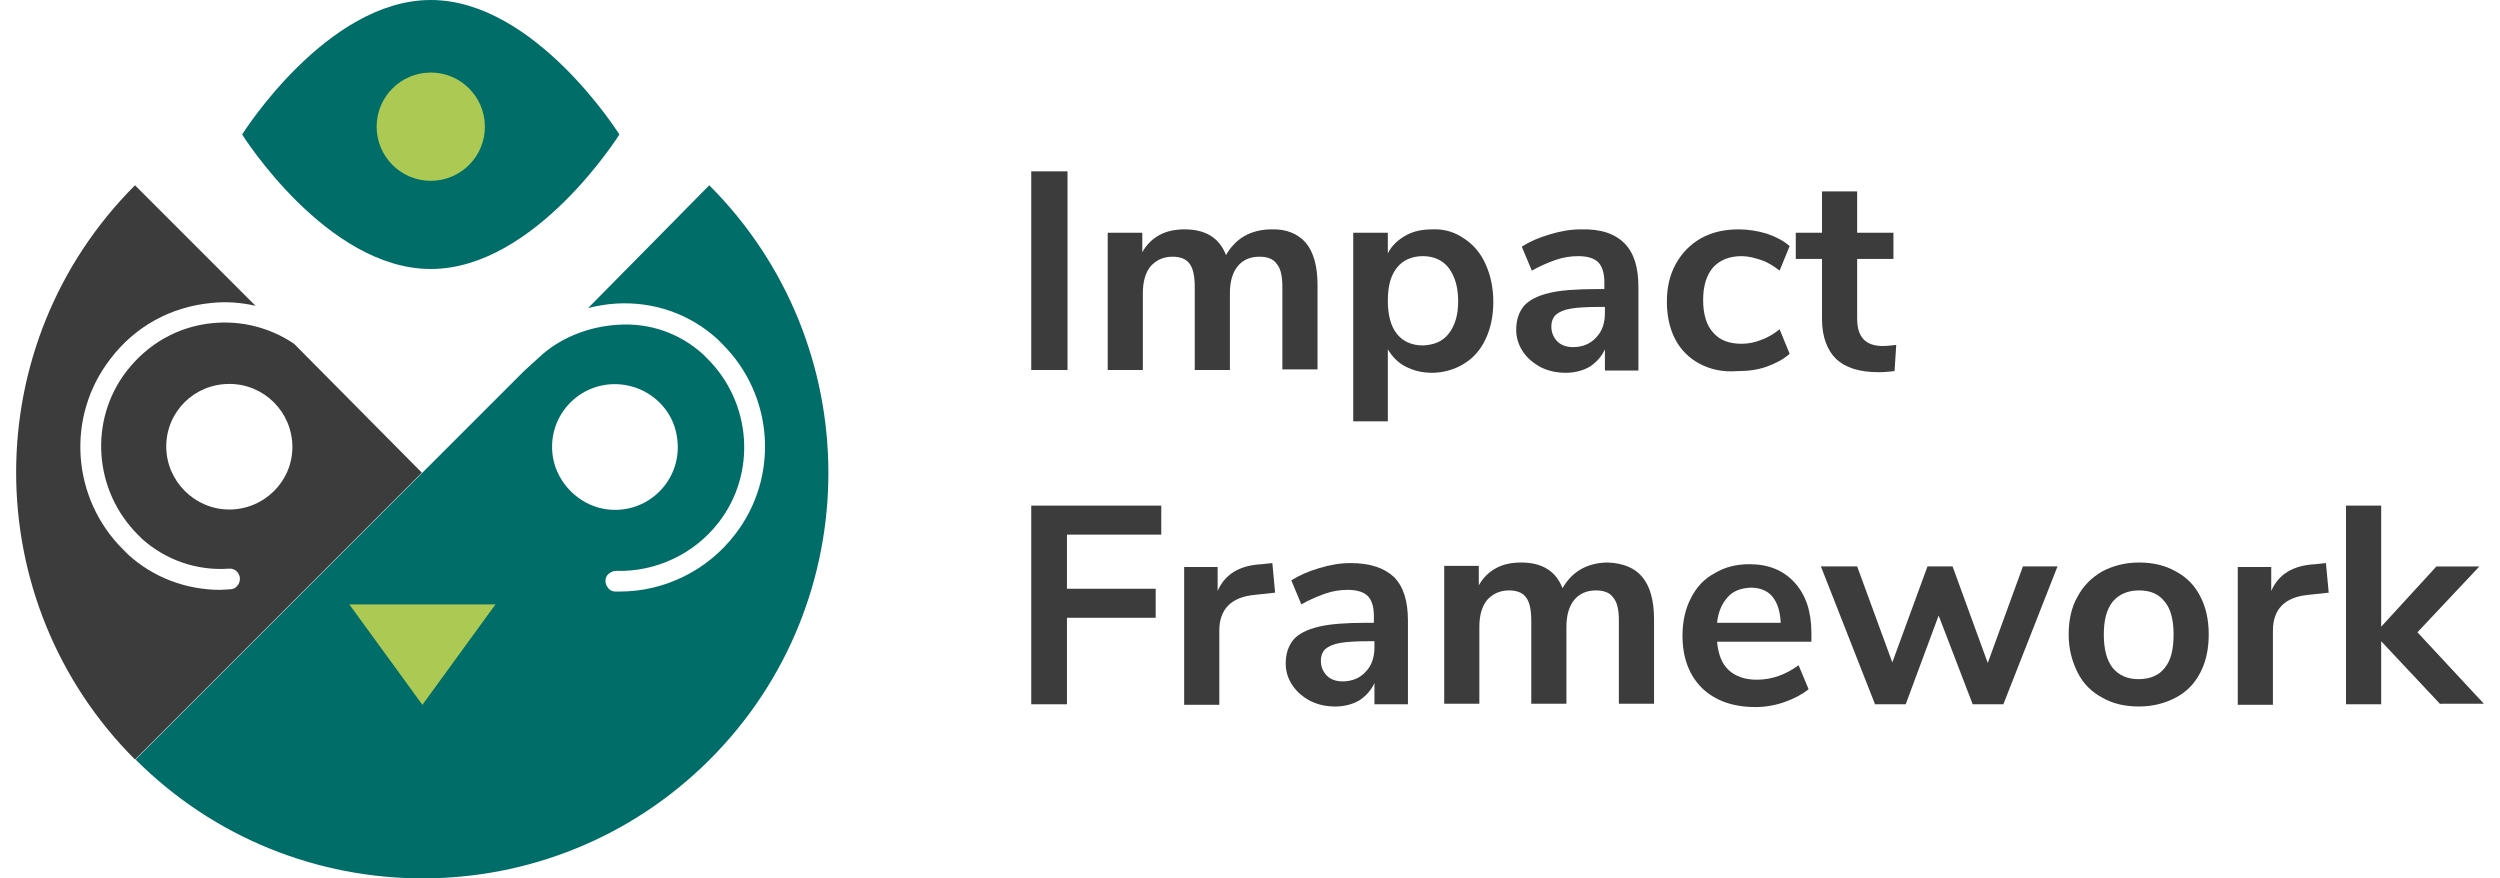 <svg width="148" height="52" viewBox="0 0 148 52" fill="none" xmlns="http://www.w3.org/2000/svg">
<path d="M61.05 10.143H63.197V21.904H61.05V10.143Z" fill="#3C3C3C"/>
<path d="M77.304 14.371C77.766 14.933 77.998 15.759 77.998 16.882V21.87H75.916V16.981C75.916 16.353 75.817 15.891 75.586 15.627C75.388 15.329 75.024 15.197 74.562 15.197C74 15.197 73.571 15.395 73.273 15.759C72.976 16.122 72.811 16.651 72.811 17.344V21.904H70.729V16.981C70.729 16.353 70.63 15.891 70.432 15.627C70.234 15.329 69.87 15.197 69.408 15.197C68.879 15.197 68.45 15.395 68.12 15.759C67.822 16.122 67.657 16.651 67.657 17.344V21.904H65.576V13.776H67.624V14.933C67.855 14.503 68.219 14.14 68.648 13.909C69.078 13.677 69.573 13.578 70.135 13.578C71.357 13.578 72.183 14.074 72.579 15.098C72.844 14.635 73.207 14.239 73.67 13.975C74.132 13.71 74.694 13.578 75.255 13.578C76.147 13.545 76.841 13.842 77.304 14.371Z" fill="#3C3C3C"/>
<path d="M86.653 14.107C87.215 14.47 87.644 14.966 87.942 15.627C88.239 16.287 88.404 17.014 88.404 17.873C88.404 18.732 88.239 19.459 87.942 20.087C87.644 20.714 87.215 21.21 86.653 21.54C86.124 21.87 85.464 22.069 84.77 22.069C84.175 22.069 83.68 21.937 83.217 21.705C82.755 21.474 82.424 21.111 82.16 20.681V24.943H80.112V13.777H82.16V14.999C82.391 14.536 82.755 14.206 83.217 13.942C83.68 13.677 84.208 13.578 84.803 13.578C85.497 13.545 86.124 13.743 86.653 14.107ZM85.761 19.756C86.125 19.294 86.323 18.666 86.323 17.84C86.323 16.981 86.125 16.353 85.761 15.858C85.398 15.395 84.869 15.164 84.242 15.164C83.581 15.164 83.052 15.395 82.689 15.858C82.325 16.32 82.16 16.948 82.16 17.807C82.16 18.633 82.325 19.294 82.689 19.756C83.052 20.219 83.581 20.45 84.242 20.45C84.902 20.417 85.398 20.219 85.761 19.756Z" fill="#3C3C3C"/>
<path d="M96.168 14.404C96.729 14.966 96.994 15.825 96.994 16.981V21.936H95.011V20.681C94.813 21.111 94.516 21.441 94.12 21.705C93.723 21.936 93.228 22.069 92.699 22.069C92.17 22.069 91.675 21.97 91.212 21.738C90.783 21.507 90.419 21.21 90.155 20.813C89.891 20.417 89.759 19.987 89.759 19.525C89.759 18.93 89.924 18.468 90.221 18.104C90.519 17.774 91.014 17.51 91.708 17.344C92.402 17.179 93.36 17.113 94.549 17.113H94.978V16.717C94.978 16.155 94.846 15.759 94.615 15.527C94.384 15.296 93.987 15.164 93.426 15.164C92.996 15.164 92.534 15.23 92.071 15.395C91.609 15.56 91.146 15.759 90.684 16.023L90.089 14.602C90.552 14.305 91.08 14.074 91.741 13.876C92.402 13.677 92.996 13.578 93.591 13.578C94.78 13.545 95.606 13.842 96.168 14.404ZM94.483 19.987C94.846 19.624 95.011 19.128 95.011 18.534V18.17H94.714C93.954 18.17 93.393 18.203 92.996 18.269C92.6 18.335 92.302 18.468 92.104 18.633C91.939 18.798 91.84 19.029 91.84 19.327C91.84 19.69 91.972 19.987 92.203 20.219C92.435 20.45 92.765 20.549 93.128 20.549C93.69 20.549 94.153 20.351 94.483 19.987Z" fill="#3C3C3C"/>
<path d="M100.628 21.54C100 21.21 99.504 20.714 99.174 20.086C98.844 19.459 98.679 18.699 98.679 17.873C98.679 17.014 98.844 16.287 99.207 15.626C99.57 14.966 100.066 14.47 100.694 14.107C101.355 13.743 102.081 13.578 102.94 13.578C103.502 13.578 104.097 13.677 104.625 13.842C105.187 14.041 105.616 14.272 105.947 14.569L105.352 16.023C105.022 15.759 104.658 15.527 104.262 15.395C103.865 15.263 103.502 15.164 103.105 15.164C102.379 15.164 101.817 15.395 101.421 15.825C101.024 16.287 100.826 16.915 100.826 17.774C100.826 18.6 101.024 19.261 101.421 19.69C101.817 20.152 102.379 20.351 103.105 20.351C103.469 20.351 103.865 20.285 104.262 20.119C104.658 19.987 105.022 19.756 105.352 19.492L105.947 20.945C105.583 21.276 105.121 21.507 104.592 21.705C104.031 21.903 103.469 21.97 102.841 21.97C101.982 22.036 101.255 21.87 100.628 21.54Z" fill="#3C3C3C"/>
<path d="M112.257 20.417L112.158 21.969C111.827 22.002 111.53 22.035 111.233 22.035C110.076 22.035 109.25 21.771 108.689 21.243C108.16 20.714 107.863 19.921 107.863 18.897V15.329H106.31V13.776H107.863V11.332H109.944V13.776H112.092V15.329H109.944V18.864C109.944 19.954 110.44 20.483 111.464 20.483C111.728 20.483 111.992 20.45 112.257 20.417Z" fill="#3C3C3C"/>
<path d="M61.05 29.932H68.747V31.65H63.164V34.854H68.417V36.572H63.164V41.693H61.05V29.932Z" fill="#3C3C3C"/>
<path d="M75.487 35.085L74.264 35.218C72.877 35.35 72.183 36.077 72.183 37.332V41.726H70.102V33.566H72.084V34.986C72.513 33.995 73.372 33.467 74.694 33.401L75.322 33.334L75.487 35.085Z" fill="#3C3C3C"/>
<path d="M82.523 34.16C83.085 34.722 83.35 35.581 83.35 36.737V41.693H81.367V40.437C81.169 40.867 80.872 41.197 80.475 41.462C80.079 41.693 79.583 41.825 79.055 41.825C78.526 41.825 78.031 41.726 77.568 41.495C77.138 41.263 76.775 40.966 76.511 40.569C76.246 40.173 76.114 39.744 76.114 39.281C76.114 38.686 76.28 38.224 76.577 37.861C76.874 37.53 77.37 37.266 78.064 37.101C78.757 36.935 79.715 36.869 80.905 36.869H81.334V36.473C81.334 35.911 81.202 35.515 80.971 35.284C80.74 35.052 80.343 34.92 79.781 34.92C79.352 34.92 78.889 34.986 78.427 35.151C77.965 35.317 77.502 35.515 77.039 35.779L76.445 34.359C76.907 34.061 77.436 33.83 78.097 33.632C78.757 33.434 79.352 33.334 79.947 33.334C81.136 33.334 81.962 33.632 82.523 34.16ZM80.839 39.777C81.202 39.413 81.367 38.918 81.367 38.323V37.96H81.07C80.31 37.96 79.749 37.993 79.352 38.059C78.956 38.125 78.658 38.257 78.46 38.422C78.295 38.587 78.196 38.819 78.196 39.116C78.196 39.479 78.328 39.777 78.559 40.008C78.79 40.239 79.121 40.338 79.484 40.338C80.046 40.338 80.508 40.14 80.839 39.777Z" fill="#3C3C3C"/>
<path d="M97.225 34.16C97.688 34.722 97.919 35.548 97.919 36.671V41.66H95.837V36.737C95.837 36.109 95.738 35.647 95.507 35.383C95.309 35.085 94.945 34.953 94.483 34.953C93.921 34.953 93.492 35.151 93.194 35.515C92.897 35.878 92.732 36.407 92.732 37.1V41.66H90.651V36.737C90.651 36.109 90.552 35.647 90.353 35.383C90.155 35.085 89.792 34.953 89.329 34.953C88.8 34.953 88.371 35.151 88.041 35.515C87.743 35.878 87.578 36.407 87.578 37.1V41.66H85.497V33.499H87.545V34.656C87.776 34.226 88.14 33.863 88.569 33.632C88.999 33.4 89.494 33.301 90.056 33.301C91.278 33.301 92.104 33.797 92.501 34.821C92.765 34.358 93.128 33.962 93.591 33.698C94.053 33.433 94.615 33.301 95.177 33.301C96.102 33.334 96.796 33.632 97.225 34.16Z" fill="#3C3C3C"/>
<path d="M107.202 37.992H101.652C101.718 38.752 101.949 39.314 102.346 39.677C102.742 40.041 103.304 40.239 103.997 40.239C104.889 40.239 105.715 39.942 106.475 39.38L107.07 40.801C106.707 41.098 106.211 41.362 105.649 41.56C105.088 41.759 104.493 41.858 103.931 41.858C102.61 41.858 101.553 41.494 100.76 40.735C100 39.975 99.604 38.951 99.604 37.629C99.604 36.803 99.769 36.043 100.099 35.416C100.43 34.755 100.892 34.259 101.52 33.929C102.114 33.566 102.808 33.4 103.568 33.4C104.691 33.4 105.583 33.764 106.244 34.491C106.905 35.217 107.235 36.209 107.235 37.464V37.992H107.202ZM102.28 35.35C101.949 35.713 101.718 36.209 101.652 36.869H105.418C105.385 36.175 105.22 35.68 104.923 35.316C104.625 34.953 104.163 34.788 103.634 34.788C103.039 34.821 102.61 34.986 102.28 35.35Z" fill="#3C3C3C"/>
<path d="M121.804 33.532L118.6 41.692H116.783L114.767 36.44L112.818 41.692H111.001L107.797 33.532H109.944L112.025 39.215L114.107 33.532H115.593L117.675 39.248L119.756 33.532H121.804Z" fill="#3C3C3C"/>
<path d="M124.447 41.296C123.82 40.966 123.324 40.47 122.994 39.809C122.663 39.149 122.465 38.422 122.465 37.563C122.465 36.704 122.63 35.944 122.994 35.316C123.324 34.689 123.82 34.193 124.447 33.83C125.075 33.499 125.802 33.301 126.628 33.301C127.454 33.301 128.18 33.467 128.808 33.83C129.436 34.16 129.931 34.656 130.262 35.316C130.592 35.944 130.757 36.704 130.757 37.563C130.757 38.422 130.592 39.182 130.262 39.809C129.931 40.47 129.436 40.966 128.808 41.296C128.18 41.627 127.454 41.825 126.628 41.825C125.802 41.825 125.075 41.66 124.447 41.296ZM128.147 39.545C128.511 39.116 128.676 38.455 128.676 37.563C128.676 36.704 128.511 36.043 128.147 35.614C127.784 35.151 127.288 34.953 126.628 34.953C125.967 34.953 125.438 35.184 125.075 35.614C124.712 36.076 124.546 36.704 124.546 37.563C124.546 38.422 124.712 39.083 125.075 39.545C125.438 39.975 125.934 40.206 126.595 40.206C127.288 40.206 127.817 39.975 128.147 39.545Z" fill="#3C3C3C"/>
<path d="M137.86 35.085L136.638 35.218C135.25 35.35 134.557 36.077 134.557 37.332V41.726H132.475V33.566H134.457V34.986C134.887 33.995 135.746 33.467 137.067 33.401L137.695 33.334L137.86 35.085Z" fill="#3C3C3C"/>
<path d="M144.468 41.693L140.966 37.96V41.693H138.884V29.932H140.966V37.101L144.236 33.533H146.78L143.113 37.431L147.045 41.66H144.468V41.693Z" fill="#3C3C3C"/>
<path d="M36.668 7.962C36.668 7.962 31.68 15.924 25.502 15.924C19.324 15.924 14.335 7.962 14.335 7.962C14.335 7.962 19.324 0 25.502 0C31.68 0 36.668 7.962 36.668 7.962Z" fill="#006D68"/>
<path d="M25.502 10.704C27.272 10.704 28.706 9.269 28.706 7.499C28.706 5.729 27.272 4.295 25.502 4.295C23.732 4.295 22.297 5.729 22.297 7.499C22.297 9.269 23.732 10.704 25.502 10.704Z" fill="#ACCA53"/>
<path d="M17.408 20.351C15.987 19.393 14.303 18.963 12.585 19.128C10.536 19.327 8.752 20.351 7.497 21.97C5.25 24.877 5.548 29.039 8.158 31.649C8.257 31.748 8.323 31.814 8.422 31.914C9.842 33.169 11.659 33.797 13.543 33.665C13.906 33.632 14.17 33.896 14.203 34.226C14.203 34.391 14.17 34.557 14.038 34.689C13.939 34.821 13.774 34.887 13.609 34.887C13.411 34.887 13.212 34.92 13.047 34.92C11.032 34.92 9.083 34.193 7.596 32.839C7.497 32.739 7.398 32.64 7.299 32.541C4.226 29.502 3.896 24.645 6.539 21.243C7.992 19.327 10.107 18.17 12.485 17.939C13.377 17.84 14.269 17.906 15.128 18.104L7.992 10.968C-1.39 20.351 -1.39 35.581 7.992 44.963L24.973 27.982L17.408 20.351ZM13.576 30.163C11.527 30.163 9.842 28.478 9.842 26.43C9.842 24.381 11.494 22.729 13.576 22.729C15.657 22.729 17.309 24.414 17.309 26.462C17.309 28.511 15.624 30.163 13.576 30.163Z" fill="#3C3C3C"/>
<path d="M41.987 10.968C41.987 10.968 37.99 15.032 34.818 18.236C35.347 18.104 35.908 18.005 36.47 17.972C38.684 17.84 40.798 18.567 42.45 20.053C42.549 20.152 42.648 20.252 42.747 20.351C45.82 23.39 46.15 28.247 43.507 31.649C41.888 33.764 39.344 35.019 36.701 35.019C36.602 35.019 36.503 35.019 36.437 35.019C36.272 35.019 36.107 34.953 36.008 34.821C35.908 34.689 35.843 34.557 35.843 34.391C35.843 34.226 35.909 34.061 36.041 33.962C36.173 33.863 36.305 33.797 36.47 33.797C38.816 33.863 41.095 32.806 42.549 30.922C44.795 28.015 44.498 23.853 41.888 21.243C41.789 21.144 41.723 21.078 41.624 20.978C40.236 19.723 38.452 19.095 36.569 19.227C34.95 19.327 33.332 19.921 32.109 20.978C31.911 21.144 31.283 21.738 31.019 21.97C30.92 22.069 30.821 22.168 30.722 22.267L8.025 44.963C17.408 54.346 32.638 54.346 42.02 44.963C51.403 35.581 51.37 20.351 41.987 10.968ZM32.737 27.09C32.307 24.546 34.488 22.366 37.032 22.796C38.584 23.06 39.84 24.282 40.071 25.835C40.501 28.379 38.32 30.559 35.776 30.13C34.257 29.865 33.001 28.61 32.737 27.09Z" fill="#006D68"/>
<path fill-rule="evenodd" clip-rule="evenodd" d="M29.334 35.779L25.006 41.725L20.679 35.779H29.334Z" fill="#ACCA53"/>
</svg>
